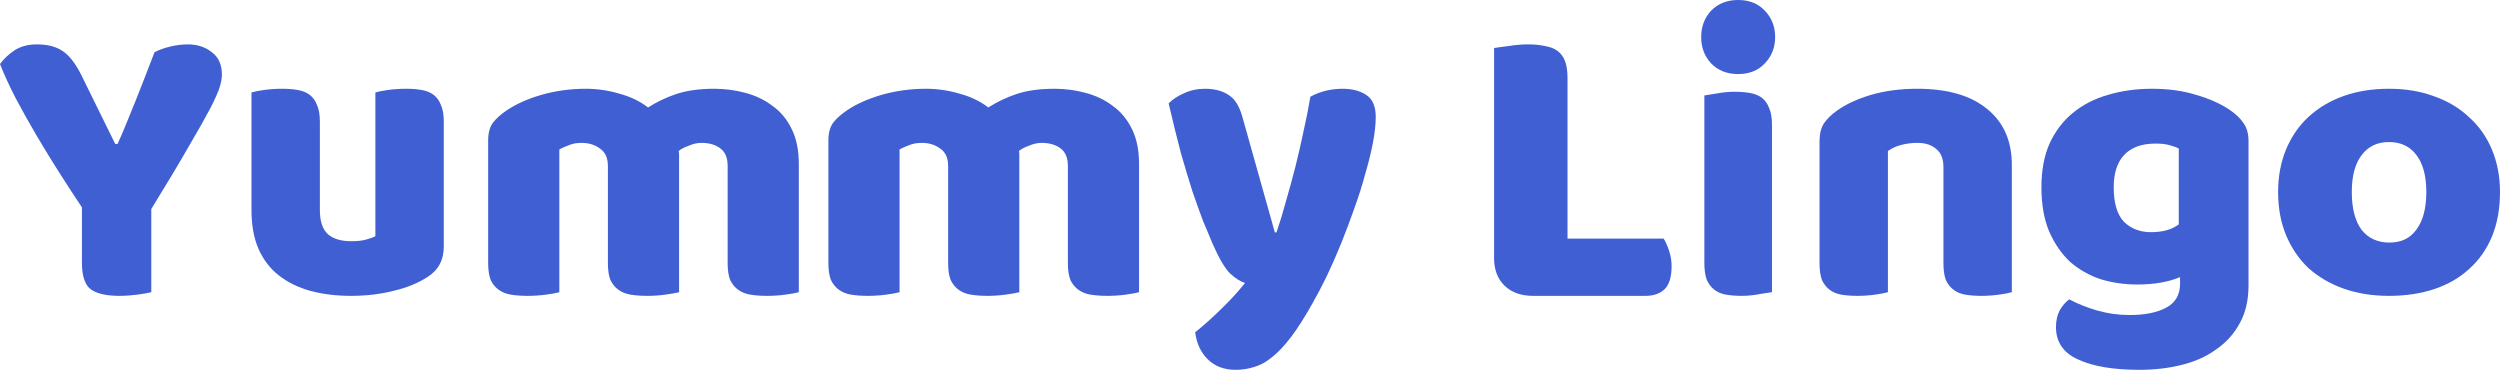 <?xml version="1.0" encoding="UTF-8"?>
<svg width="169px" height="25px" viewBox="0 0 169 25" version="1.1" xmlns="http://www.w3.org/2000/svg" xmlns:xlink="http://www.w3.org/1999/xlink">
    <title>brand_header</title>
    <g id="Page-1" stroke="none" stroke-width="1" fill="none" fill-rule="evenodd">
        <g id="brand_header" fill="#405FD3" fill-rule="nonzero">
            <path d="M10.228,19.751 C10.027,19.806 9.717,19.861 9.296,19.917 C8.876,19.972 8.464,20 8.062,20 C7.221,20 6.59,19.861 6.17,19.585 C5.75,19.289 5.539,18.68 5.539,17.757 L5.539,14.02 C5.082,13.337 4.589,12.58 4.059,11.749 C3.528,10.919 3.007,10.069 2.495,9.202 C1.984,8.334 1.508,7.485 1.069,6.655 C0.631,5.806 0.274,5.03 0,4.329 C0.238,3.997 0.558,3.692 0.96,3.415 C1.38,3.138 1.892,3 2.495,3 C3.208,3 3.784,3.148 4.223,3.443 C4.68,3.738 5.11,4.292 5.512,5.104 L7.788,9.728 L7.952,9.728 C8.208,9.156 8.428,8.639 8.611,8.178 C8.812,7.698 9.004,7.227 9.186,6.765 C9.369,6.286 9.561,5.796 9.762,5.298 C9.963,4.781 10.192,4.191 10.448,3.526 C10.777,3.36 11.143,3.231 11.545,3.138 C11.947,3.046 12.331,3 12.697,3 C13.336,3 13.876,3.175 14.314,3.526 C14.771,3.858 15,4.366 15,5.049 C15,5.27 14.954,5.538 14.863,5.852 C14.771,6.166 14.561,6.645 14.232,7.292 C13.903,7.919 13.419,8.777 12.779,9.866 C12.157,10.955 11.307,12.377 10.228,14.13 L10.228,19.751 Z" id="Path"></path>
            <path d="M17,6.25 C17.181,6.194 17.462,6.139 17.843,6.083 C18.242,6.028 18.65,6 19.067,6 C19.466,6 19.819,6.028 20.128,6.083 C20.454,6.139 20.726,6.25 20.943,6.417 C21.161,6.583 21.324,6.815 21.433,7.111 C21.56,7.389 21.623,7.759 21.623,8.222 L21.623,14.194 C21.623,14.954 21.805,15.5 22.167,15.833 C22.53,16.148 23.056,16.306 23.745,16.306 C24.162,16.306 24.497,16.268 24.751,16.194 C25.023,16.12 25.232,16.046 25.376,15.972 L25.376,6.25 C25.558,6.194 25.839,6.139 26.22,6.083 C26.619,6.028 27.027,6 27.444,6 C27.842,6 28.196,6.028 28.504,6.083 C28.831,6.139 29.103,6.25 29.32,6.417 C29.538,6.583 29.701,6.815 29.81,7.111 C29.936,7.389 30,7.759 30,8.222 L30,16.667 C30,17.593 29.619,18.287 28.858,18.75 C28.223,19.157 27.462,19.463 26.573,19.667 C25.703,19.889 24.751,20 23.718,20 C22.738,20 21.832,19.889 20.998,19.667 C20.182,19.444 19.475,19.102 18.877,18.639 C18.278,18.176 17.816,17.583 17.49,16.861 C17.163,16.12 17,15.231 17,14.194 L17,6.25 Z" id="Path"></path>
            <path d="M39.594,6 C40.368,6 41.123,6.11 41.858,6.33 C42.613,6.532 43.264,6.843 43.811,7.265 C44.377,6.899 45.009,6.596 45.708,6.358 C46.425,6.119 47.283,6 48.283,6 C49,6 49.698,6.092 50.377,6.275 C51.075,6.458 51.689,6.752 52.217,7.155 C52.764,7.54 53.198,8.063 53.519,8.723 C53.84,9.365 54,10.153 54,11.088 L54,19.752 C53.811,19.808 53.509,19.863 53.094,19.918 C52.698,19.973 52.283,20 51.849,20 C51.434,20 51.057,19.973 50.717,19.918 C50.396,19.863 50.123,19.752 49.896,19.587 C49.67,19.422 49.491,19.202 49.359,18.927 C49.245,18.634 49.189,18.258 49.189,17.8 L49.189,11.226 C49.189,10.676 49.028,10.282 48.708,10.043 C48.387,9.787 47.953,9.658 47.406,9.658 C47.141,9.658 46.858,9.722 46.557,9.851 C46.255,9.961 46.028,10.08 45.877,10.208 C45.896,10.282 45.906,10.355 45.906,10.428 C45.906,10.483 45.906,10.538 45.906,10.593 L45.906,19.752 C45.698,19.808 45.387,19.863 44.972,19.918 C44.575,19.973 44.17,20 43.755,20 C43.34,20 42.962,19.973 42.623,19.918 C42.302,19.863 42.028,19.752 41.802,19.587 C41.575,19.422 41.396,19.202 41.264,18.927 C41.151,18.634 41.094,18.258 41.094,17.8 L41.094,11.226 C41.094,10.676 40.915,10.282 40.557,10.043 C40.217,9.787 39.802,9.658 39.311,9.658 C38.972,9.658 38.679,9.713 38.434,9.823 C38.189,9.915 37.981,10.007 37.811,10.098 L37.811,19.752 C37.623,19.808 37.321,19.863 36.906,19.918 C36.509,19.973 36.094,20 35.66,20 C35.245,20 34.868,19.973 34.528,19.918 C34.208,19.863 33.934,19.752 33.708,19.587 C33.481,19.422 33.302,19.202 33.17,18.927 C33.057,18.634 33,18.258 33,17.8 L33,9.493 C33,8.998 33.104,8.604 33.311,8.31 C33.538,8.017 33.84,7.742 34.217,7.485 C34.859,7.045 35.651,6.688 36.594,6.413 C37.557,6.138 38.557,6 39.594,6 Z" id="Path"></path>
            <path d="M62.594,6 C63.368,6 64.123,6.11 64.858,6.33 C65.613,6.532 66.264,6.843 66.811,7.265 C67.377,6.899 68.009,6.596 68.708,6.358 C69.425,6.119 70.283,6 71.283,6 C72,6 72.698,6.092 73.377,6.275 C74.075,6.458 74.689,6.752 75.217,7.155 C75.764,7.54 76.198,8.063 76.519,8.723 C76.84,9.365 77,10.153 77,11.088 L77,19.752 C76.811,19.808 76.509,19.863 76.094,19.918 C75.698,19.973 75.283,20 74.849,20 C74.434,20 74.057,19.973 73.717,19.918 C73.396,19.863 73.123,19.752 72.896,19.587 C72.67,19.422 72.491,19.202 72.358,18.927 C72.245,18.634 72.189,18.258 72.189,17.8 L72.189,11.226 C72.189,10.676 72.028,10.282 71.708,10.043 C71.387,9.787 70.953,9.658 70.406,9.658 C70.141,9.658 69.858,9.722 69.557,9.851 C69.255,9.961 69.028,10.08 68.877,10.208 C68.896,10.282 68.906,10.355 68.906,10.428 C68.906,10.483 68.906,10.538 68.906,10.593 L68.906,19.752 C68.698,19.808 68.387,19.863 67.972,19.918 C67.575,19.973 67.17,20 66.755,20 C66.34,20 65.962,19.973 65.623,19.918 C65.302,19.863 65.028,19.752 64.802,19.587 C64.575,19.422 64.396,19.202 64.264,18.927 C64.151,18.634 64.094,18.258 64.094,17.8 L64.094,11.226 C64.094,10.676 63.915,10.282 63.557,10.043 C63.217,9.787 62.802,9.658 62.311,9.658 C61.972,9.658 61.679,9.713 61.434,9.823 C61.189,9.915 60.981,10.007 60.811,10.098 L60.811,19.752 C60.623,19.808 60.321,19.863 59.906,19.918 C59.509,19.973 59.094,20 58.66,20 C58.245,20 57.868,19.973 57.528,19.918 C57.208,19.863 56.934,19.752 56.708,19.587 C56.481,19.422 56.302,19.202 56.17,18.927 C56.057,18.634 56,18.258 56,17.8 L56,9.493 C56,8.998 56.104,8.604 56.311,8.31 C56.538,8.017 56.84,7.742 57.217,7.485 C57.858,7.045 58.651,6.688 59.594,6.413 C60.557,6.138 61.557,6 62.594,6 Z" id="Path"></path>
            <path d="M81.982,16.502 C81.78,16.032 81.559,15.505 81.32,14.921 C81.099,14.338 80.859,13.67 80.602,12.917 C80.362,12.164 80.105,11.308 79.828,10.348 C79.571,9.369 79.295,8.249 79,6.988 C79.258,6.725 79.598,6.499 80.022,6.311 C80.463,6.104 80.942,6 81.458,6 C82.102,6 82.636,6.141 83.059,6.423 C83.483,6.687 83.796,7.195 83.998,7.948 L86.18,15.712 L86.29,15.712 C86.511,15.072 86.723,14.375 86.925,13.623 C87.146,12.87 87.358,12.098 87.56,11.308 C87.763,10.498 87.947,9.698 88.112,8.908 C88.297,8.099 88.453,7.308 88.582,6.536 C89.245,6.179 89.972,6 90.763,6 C91.408,6 91.942,6.141 92.365,6.423 C92.788,6.706 93,7.195 93,7.892 C93,8.4 92.936,8.993 92.807,9.67 C92.678,10.329 92.503,11.035 92.282,11.788 C92.08,12.54 91.831,13.321 91.537,14.131 C91.26,14.921 90.966,15.702 90.653,16.474 C90.34,17.246 90.018,17.98 89.686,18.676 C89.355,19.354 89.033,19.965 88.72,20.511 C88.205,21.433 87.726,22.186 87.284,22.77 C86.842,23.353 86.419,23.805 86.014,24.125 C85.609,24.464 85.204,24.689 84.799,24.802 C84.394,24.934 83.97,25 83.529,25 C82.755,25 82.129,24.765 81.651,24.294 C81.172,23.824 80.887,23.212 80.795,22.459 C81.384,21.989 81.973,21.462 82.562,20.878 C83.151,20.313 83.685,19.73 84.164,19.128 C83.851,19.034 83.51,18.817 83.142,18.478 C82.792,18.121 82.406,17.462 81.982,16.502 Z" id="Path"></path>
            <path d="M103.638,20 C102.824,20 102.182,19.771 101.709,19.313 C101.236,18.856 101,18.233 101,17.446 L101,3.247 C101.207,3.211 101.539,3.165 101.993,3.11 C102.446,3.037 102.881,3 103.298,3 C103.733,3 104.111,3.037 104.432,3.11 C104.773,3.165 105.056,3.275 105.284,3.439 C105.511,3.604 105.68,3.833 105.794,4.126 C105.908,4.419 105.964,4.803 105.964,5.279 L105.964,16.128 L112.46,16.128 C112.592,16.329 112.715,16.604 112.829,16.952 C112.943,17.281 113,17.629 113,17.995 C113,18.727 112.838,19.249 112.517,19.561 C112.196,19.854 111.77,20 111.241,20 L103.638,20 Z" id="Path"></path>
            <path d="M115,2.503 C115,1.799 115.223,1.205 115.671,0.723 C116.138,0.241 116.747,0 117.5,0 C118.253,0 118.853,0.241 119.302,0.723 C119.767,1.205 120,1.799 120,2.503 C120,3.208 119.767,3.802 119.302,4.284 C118.853,4.766 118.253,5.007 117.5,5.007 C116.747,5.007 116.138,4.766 115.671,4.284 C115.223,3.802 115,3.208 115,2.503 Z M119.785,19.75 C119.588,19.787 119.292,19.833 118.898,19.889 C118.521,19.963 118.136,20 117.742,20 C117.347,20 116.989,19.972 116.666,19.917 C116.362,19.861 116.102,19.75 115.887,19.583 C115.671,19.416 115.502,19.193 115.376,18.915 C115.269,18.618 115.215,18.238 115.215,17.775 L115.215,6.453 C115.412,6.416 115.698,6.37 116.075,6.314 C116.469,6.24 116.864,6.203 117.258,6.203 C117.653,6.203 118.001,6.231 118.307,6.287 C118.629,6.342 118.898,6.453 119.113,6.62 C119.328,6.787 119.49,7.019 119.597,7.316 C119.723,7.594 119.785,7.965 119.785,8.428 L119.785,19.75 Z" id="Shape"></path>
            <path d="M131.377,11.308 C131.377,10.74 131.213,10.327 130.887,10.071 C130.579,9.796 130.153,9.658 129.608,9.658 C129.246,9.658 128.883,9.704 128.521,9.796 C128.176,9.887 127.877,10.025 127.623,10.208 L127.623,19.752 C127.442,19.808 127.152,19.863 126.753,19.918 C126.372,19.973 125.973,20 125.556,20 C125.157,20 124.795,19.973 124.468,19.918 C124.16,19.863 123.897,19.752 123.68,19.587 C123.462,19.422 123.289,19.202 123.163,18.927 C123.055,18.634 123,18.258 123,17.8 L123,9.548 C123,9.053 123.099,8.65 123.299,8.338 C123.516,8.026 123.807,7.742 124.169,7.485 C124.786,7.045 125.556,6.688 126.48,6.413 C127.424,6.138 128.466,6 129.608,6 C131.657,6 133.235,6.458 134.341,7.375 C135.447,8.274 136,9.53 136,11.143 L136,19.752 C135.819,19.808 135.528,19.863 135.129,19.918 C134.749,19.973 134.349,20 133.932,20 C133.534,20 133.171,19.973 132.845,19.918 C132.537,19.863 132.274,19.752 132.056,19.587 C131.838,19.422 131.666,19.202 131.539,18.927 C131.43,18.634 131.377,18.258 131.377,17.8 L131.377,11.308 Z" id="Path"></path>
            <path d="M145.492,6 C146.59,6 147.584,6.139 148.471,6.418 C149.377,6.678 150.139,7.022 150.756,7.449 C151.142,7.709 151.44,7.997 151.653,8.312 C151.884,8.628 152,9.037 152,9.538 L152,19.289 C152,20.273 151.807,21.118 151.422,21.824 C151.035,22.548 150.506,23.143 149.83,23.607 C149.175,24.09 148.394,24.443 147.488,24.666 C146.601,24.889 145.646,25 144.623,25 C142.869,25 141.49,24.768 140.487,24.303 C139.484,23.858 138.983,23.124 138.983,22.103 C138.983,21.676 139.07,21.295 139.244,20.96 C139.436,20.645 139.649,20.403 139.88,20.236 C140.439,20.533 141.066,20.784 141.76,20.988 C142.474,21.193 143.207,21.295 143.958,21.295 C144.999,21.295 145.829,21.128 146.446,20.793 C147.063,20.459 147.372,19.92 147.372,19.177 L147.372,18.732 C146.581,19.066 145.617,19.233 144.479,19.233 C143.611,19.233 142.782,19.112 141.991,18.871 C141.22,18.611 140.535,18.221 139.938,17.701 C139.359,17.162 138.886,16.475 138.52,15.639 C138.173,14.804 138,13.81 138,12.658 C138,11.525 138.182,10.541 138.549,9.705 C138.935,8.87 139.455,8.182 140.111,7.644 C140.786,7.087 141.576,6.678 142.483,6.418 C143.409,6.139 144.412,6 145.492,6 Z M147.285,10.04 C147.15,9.965 146.948,9.891 146.677,9.817 C146.427,9.742 146.108,9.705 145.723,9.705 C144.778,9.705 144.065,9.965 143.583,10.485 C143.12,10.987 142.888,11.711 142.888,12.658 C142.888,13.736 143.12,14.516 143.583,14.998 C144.065,15.463 144.672,15.695 145.405,15.695 C146.195,15.695 146.822,15.519 147.285,15.166 L147.285,10.04 Z" id="Shape"></path>
            <path d="M169,12.986 C169,14.106 168.818,15.108 168.456,15.992 C168.093,16.859 167.579,17.59 166.91,18.186 C166.262,18.781 165.479,19.233 164.563,19.54 C163.647,19.846 162.626,20 161.5,20 C160.374,20 159.353,19.837 158.438,19.513 C157.521,19.188 156.729,18.727 156.061,18.131 C155.412,17.518 154.907,16.778 154.544,15.911 C154.182,15.044 154,14.07 154,12.986 C154,11.921 154.182,10.956 154.544,10.089 C154.907,9.222 155.412,8.491 156.061,7.896 C156.729,7.282 157.521,6.812 158.438,6.487 C159.353,6.162 160.374,6 161.5,6 C162.626,6 163.647,6.171 164.563,6.515 C165.479,6.839 166.262,7.309 166.91,7.923 C167.579,8.518 168.093,9.25 168.456,10.116 C168.818,10.983 169,11.939 169,12.986 Z M158.981,12.986 C158.981,14.088 159.201,14.936 159.64,15.532 C160.097,16.11 160.727,16.398 161.529,16.398 C162.331,16.398 162.941,16.101 163.36,15.505 C163.799,14.909 164.019,14.07 164.019,12.986 C164.019,11.903 163.799,11.073 163.36,10.495 C162.921,9.899 162.302,9.602 161.5,9.602 C160.699,9.602 160.079,9.899 159.64,10.495 C159.201,11.073 158.981,11.903 158.981,12.986 Z" id="Shape"></path>
        </g>
    </g>
</svg>